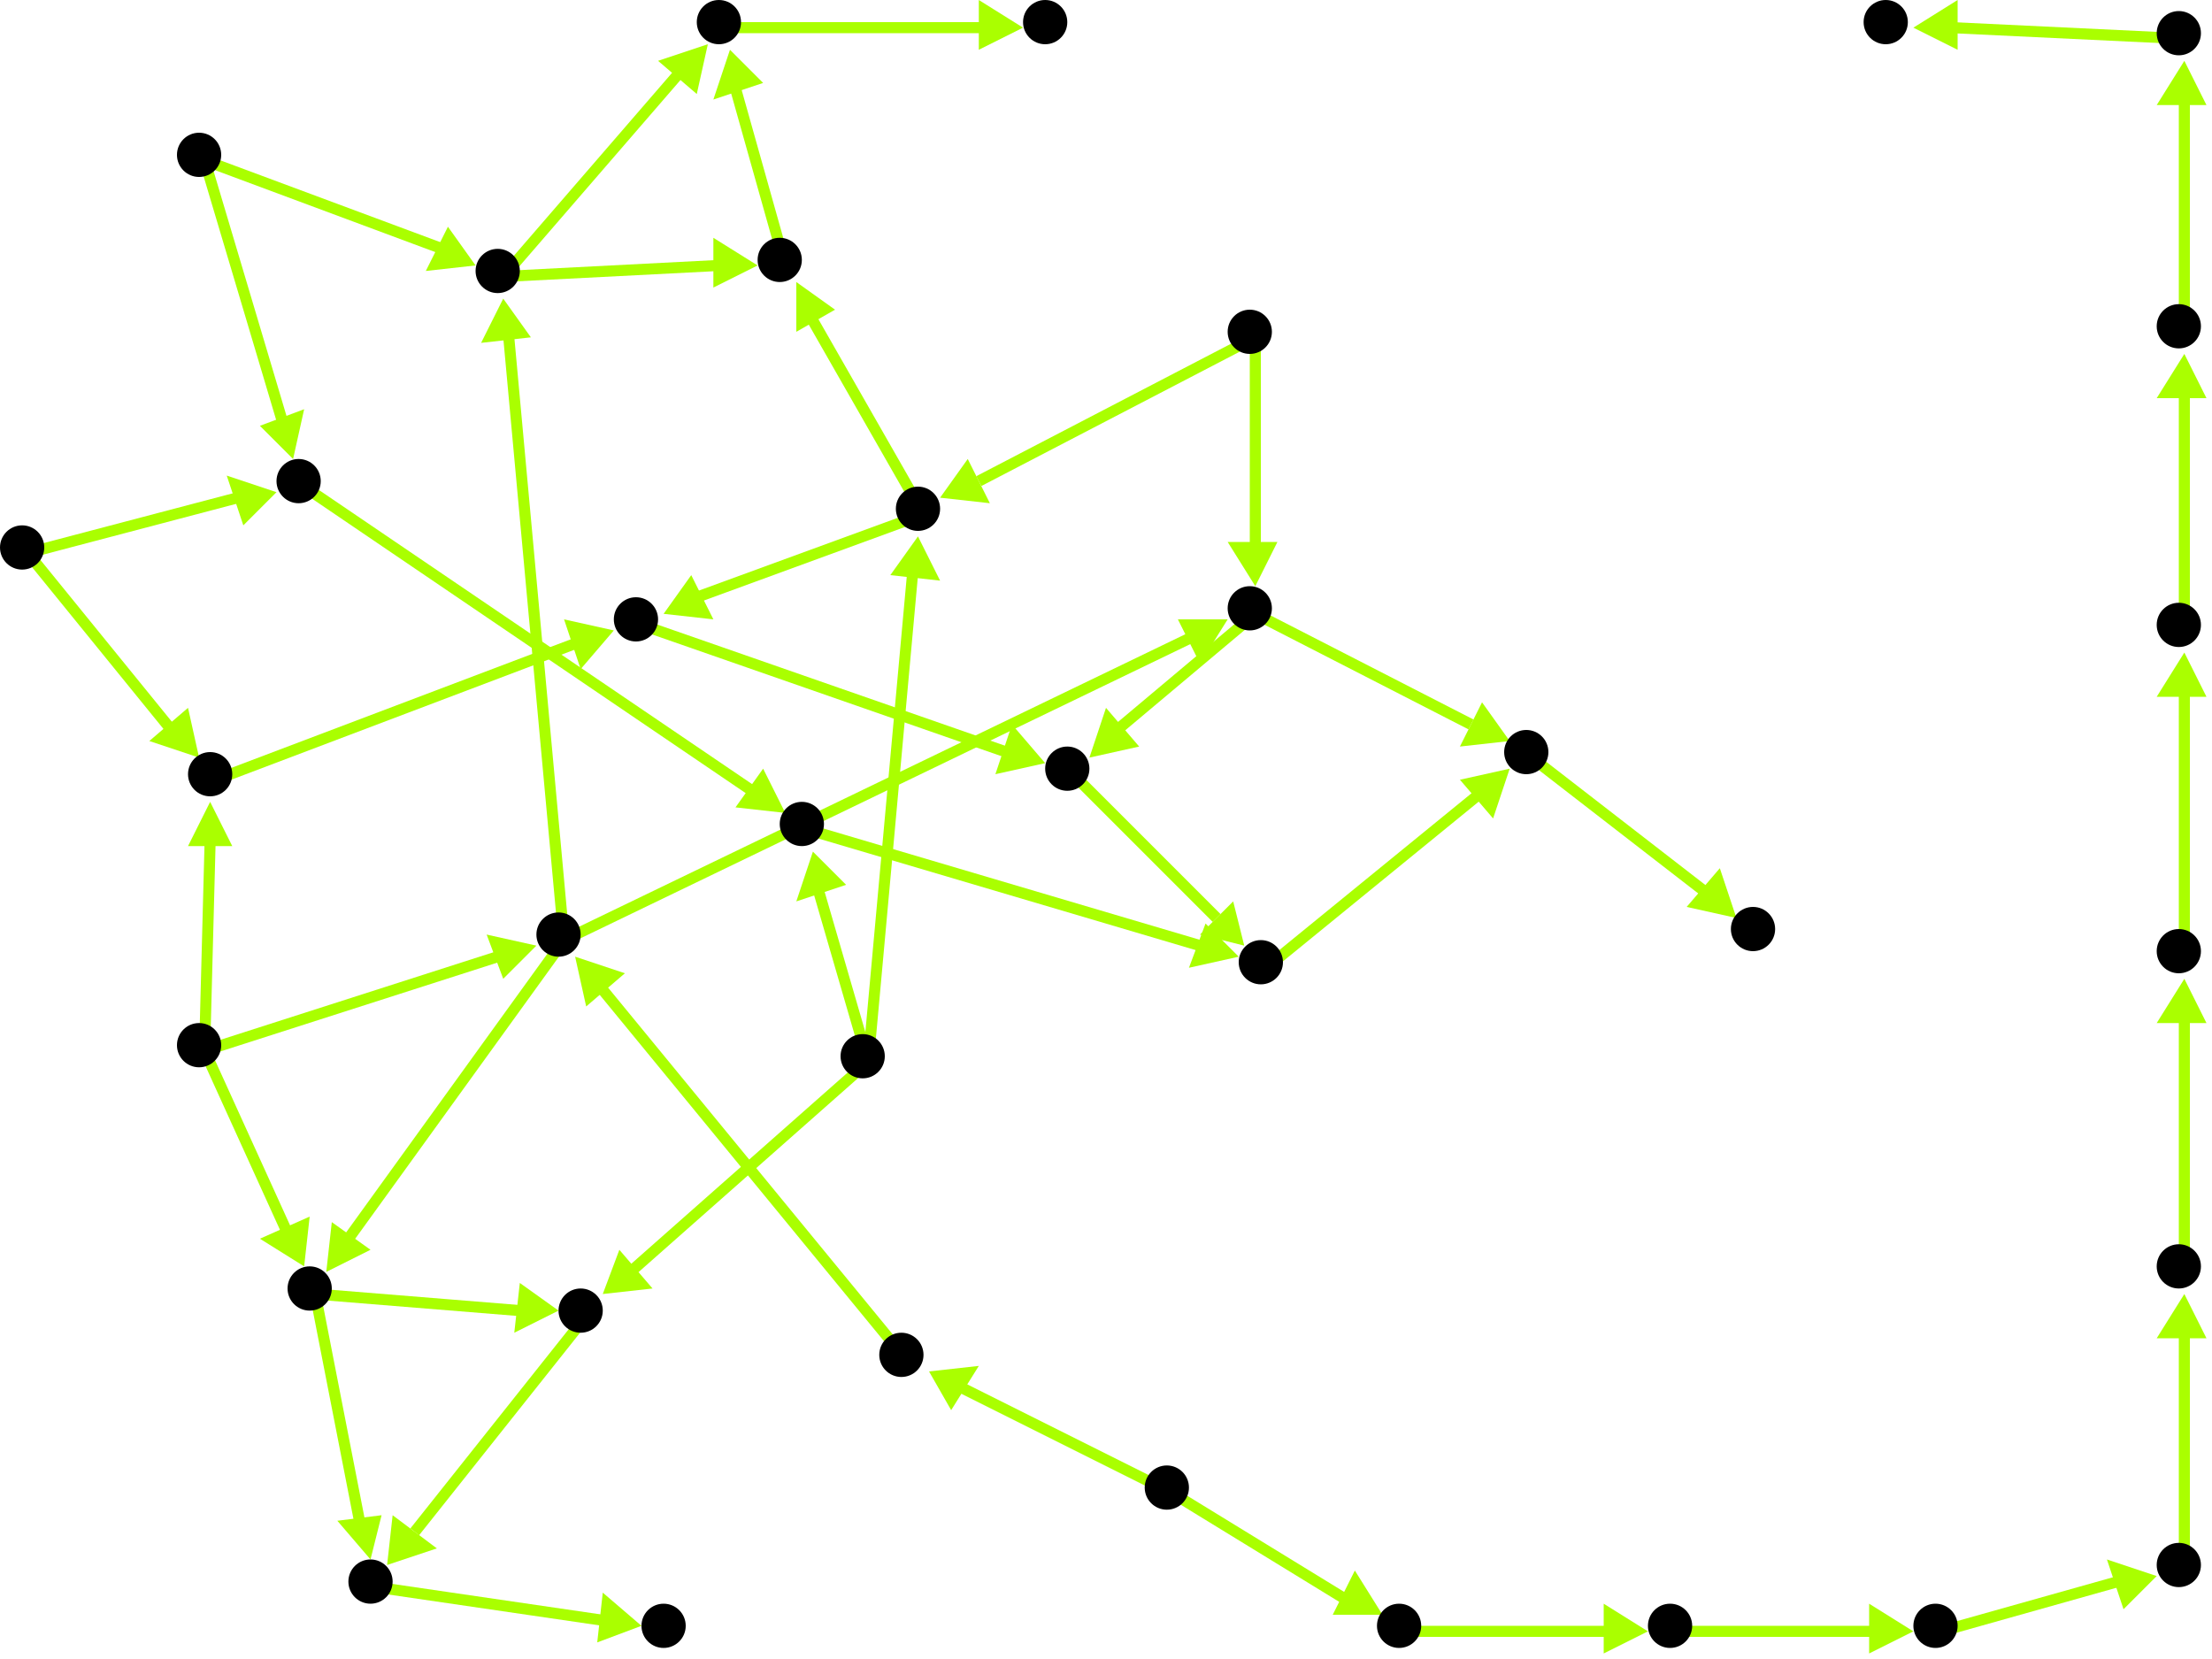 <?xml version="1.0" encoding="utf-8"?>
<!-- Created with Hypercube (http://tumic.wz.cz/hypercube) -->

<svg width="400" height="300" viewBox="0 0 400 300" xmlns="http://www.w3.org/2000/svg" baseProfile="tiny">

<g font-family="Helvetica" font-weight="normal">

<g>
	<polygon points="250,292 241,292 245,284" fill="#aaff00"/>
	<line x1="212" y1="270" x2="243" y2="289" stroke="#aaff00" stroke-width="2"/>
</g>
<g>
	<polygon points="298,295 290,299 290,290" fill="#aaff00"/>
	<line x1="254" y1="295" x2="291" y2="295" stroke="#aaff00" stroke-width="2"/>
</g>
<g>
	<polygon points="346,295 338,299 338,290" fill="#aaff00"/>
	<line x1="303" y1="295" x2="339" y2="295" stroke="#aaff00" stroke-width="2"/>
</g>
<g>
	<polygon points="390,285 384,291 381,282" fill="#aaff00"/>
	<line x1="351" y1="295" x2="383" y2="286" stroke="#aaff00" stroke-width="2"/>
</g>
<g>
	<polygon points="395,234 399,242 390,242" fill="#aaff00"/>
	<line x1="395" y1="284" x2="395" y2="241" stroke="#aaff00" stroke-width="2"/>
</g>
<g>
	<polygon points="395,177 399,185 390,185" fill="#aaff00"/>
	<line x1="395" y1="230" x2="395" y2="184" stroke="#aaff00" stroke-width="2"/>
</g>
<g>
	<polygon points="395,118 399,126 390,126" fill="#aaff00"/>
	<line x1="395" y1="173" x2="395" y2="125" stroke="#aaff00" stroke-width="2"/>
</g>
<g>
	<polygon points="395,64 399,72 390,72" fill="#aaff00"/>
	<line x1="395" y1="114" x2="395" y2="71" stroke="#aaff00" stroke-width="2"/>
</g>
<g>
	<polygon points="395,11 399,19 390,19" fill="#aaff00"/>
	<line x1="395" y1="60" x2="395" y2="18" stroke="#aaff00" stroke-width="2"/>
</g>
<g>
	<polygon points="346,5 354,0 354,9" fill="#aaff00"/>
	<line x1="395" y1="7" x2="353" y2="5" stroke="#aaff00" stroke-width="2"/>
</g>
<g>
	<polygon points="104,173 113,176 106,182" fill="#aaff00"/>
	<line x1="164" y1="246" x2="109" y2="179" stroke="#aaff00" stroke-width="2"/>
</g>
<g>
	<polygon points="59,230 60,221 67,226" fill="#aaff00"/>
	<line x1="102" y1="170" x2="63" y2="224" stroke="#aaff00" stroke-width="2"/>
</g>
<g>
	<polygon points="91,54 96,61 87,62" fill="#aaff00"/>
	<line x1="102" y1="170" x2="92" y2="61" stroke="#aaff00" stroke-width="2"/>
</g>
<g>
	<polygon points="222,112 217,120 213,112" fill="#aaff00"/>
	<line x1="102" y1="170" x2="216" y2="115" stroke="#aaff00" stroke-width="2"/>
</g>
<g>
	<polygon points="101,237 93,241 94,232" fill="#aaff00"/>
	<line x1="57" y1="234" x2="94" y2="237" stroke="#aaff00" stroke-width="2"/>
</g>
<g>
	<polygon points="67,282 61,275 69,274" fill="#aaff00"/>
	<line x1="57" y1="234" x2="65" y2="275" stroke="#aaff00" stroke-width="2"/>
</g>
<g>
	<polygon points="70,283 71,274 79,280" fill="#aaff00"/>
	<line x1="106" y1="238" x2="75" y2="277" stroke="#aaff00" stroke-width="2"/>
</g>
<g>
	<polygon points="116,294 108,297 109,288" fill="#aaff00"/>
	<line x1="68" y1="287" x2="109" y2="293" stroke="#aaff00" stroke-width="2"/>
</g>
<g>
	<polygon points="166,97 170,105 161,104" fill="#aaff00"/>
	<line x1="157" y1="192" x2="165" y2="104" stroke="#aaff00" stroke-width="2"/>
</g>
<g>
	<polygon points="147,154 153,160 144,163" fill="#aaff00"/>
	<line x1="157" y1="192" x2="148" y2="161" stroke="#aaff00" stroke-width="2"/>
</g>
<g>
	<polygon points="109,234 112,226 118,233" fill="#aaff00"/>
	<line x1="157" y1="192" x2="114" y2="230" stroke="#aaff00" stroke-width="2"/>
</g>
<g>
	<polygon points="120,111 125,104 129,112" fill="#aaff00"/>
	<line x1="167" y1="93" x2="126" y2="108" stroke="#aaff00" stroke-width="2"/>
</g>
<g>
	<polygon points="144,51 151,56 144,60" fill="#aaff00"/>
	<line x1="167" y1="93" x2="147" y2="58" stroke="#aaff00" stroke-width="2"/>
</g>
<g>
	<polygon points="189,138 180,140 183,131" fill="#aaff00"/>
	<line x1="116" y1="113" x2="182" y2="136" stroke="#aaff00" stroke-width="2"/>
</g>
<g>
	<polygon points="225,171 217,169 223,163" fill="#aaff00"/>
	<line x1="194" y1="140" x2="220" y2="166" stroke="#aaff00" stroke-width="2"/>
</g>
<g>
	<polygon points="273,139 270,148 264,141" fill="#aaff00"/>
	<line x1="229" y1="175" x2="267" y2="144" stroke="#aaff00" stroke-width="2"/>
</g>
<g>
	<polygon points="314,166 305,164 311,157" fill="#aaff00"/>
	<line x1="277" y1="137" x2="308" y2="161" stroke="#aaff00" stroke-width="2"/>
</g>
<g>
	<polygon points="197,137 200,128 206,135" fill="#aaff00"/>
	<line x1="227" y1="111" x2="202" y2="132" stroke="#aaff00" stroke-width="2"/>
</g>
<g>
	<polygon points="273,134 264,135 268,127" fill="#aaff00"/>
	<line x1="227" y1="111" x2="266" y2="131" stroke="#aaff00" stroke-width="2"/>
</g>
<g>
	<polygon points="170,90 175,83 179,91" fill="#aaff00"/>
	<line x1="227" y1="61" x2="177" y2="87" stroke="#aaff00" stroke-width="2"/>
</g>
<g>
	<polygon points="227,106 222,98 231,98" fill="#aaff00"/>
	<line x1="227" y1="61" x2="227" y2="99" stroke="#aaff00" stroke-width="2"/>
</g>
<g>
	<polygon points="224,173 215,175 218,167" fill="#aaff00"/>
	<line x1="146" y1="150" x2="217" y2="171" stroke="#aaff00" stroke-width="2"/>
</g>
<g>
	<polygon points="142,147 133,146 138,139" fill="#aaff00"/>
	<line x1="55" y1="88" x2="136" y2="143" stroke="#aaff00" stroke-width="2"/>
</g>
<g>
	<polygon points="53,83 47,77 55,74" fill="#aaff00"/>
	<line x1="37" y1="29" x2="51" y2="76" stroke="#aaff00" stroke-width="2"/>
</g>
<g>
	<polygon points="86,48 77,49 81,41" fill="#aaff00"/>
	<line x1="37" y1="29" x2="80" y2="45" stroke="#aaff00" stroke-width="2"/>
</g>
<g>
	<polygon points="137,48 129,52 129,43" fill="#aaff00"/>
	<line x1="91" y1="50" x2="130" y2="48" stroke="#aaff00" stroke-width="2"/>
</g>
<g>
	<polygon points="128,8 126,17 119,11" fill="#aaff00"/>
	<line x1="91" y1="50" x2="123" y2="13" stroke="#aaff00" stroke-width="2"/>
</g>
<g>
	<polygon points="132,9 138,15 129,18" fill="#aaff00"/>
	<line x1="142" y1="48" x2="133" y2="16" stroke="#aaff00" stroke-width="2"/>
</g>
<g>
	<polygon points="185,5 177,9 177,0" fill="#aaff00"/>
	<line x1="131" y1="5" x2="178" y2="5" stroke="#aaff00" stroke-width="2"/>
</g>
<g>
	<polygon points="36,137 27,134 34,128" fill="#aaff00"/>
	<line x1="5" y1="100" x2="31" y2="132" stroke="#aaff00" stroke-width="2"/>
</g>
<g>
	<polygon points="50,89 44,95 41,86" fill="#aaff00"/>
	<line x1="5" y1="100" x2="43" y2="90" stroke="#aaff00" stroke-width="2"/>
</g>
<g>
	<polygon points="111,114 105,121 102,112" fill="#aaff00"/>
	<line x1="39" y1="141" x2="105" y2="116" stroke="#aaff00" stroke-width="2"/>
</g>
<g>
	<polygon points="38,145 42,153 34,153" fill="#aaff00"/>
	<line x1="37" y1="190" x2="38" y2="152" stroke="#aaff00" stroke-width="2"/>
</g>
<g>
	<polygon points="97,171 91,177 88,169" fill="#aaff00"/>
	<line x1="37" y1="190" x2="90" y2="173" stroke="#aaff00" stroke-width="2"/>
</g>
<g>
	<polygon points="55,229 47,224 56,220" fill="#aaff00"/>
	<line x1="37" y1="190" x2="52" y2="223" stroke="#aaff00" stroke-width="2"/>
</g>
<g>
	<polygon points="168,248 177,247 172,255" fill="#aaff00"/>
	<line x1="212" y1="270" x2="174" y2="251" stroke="#aaff00" stroke-width="2"/>
</g>

<g fill="#000000">
	<circle cx="211" cy="269" r="4"/>
</g>
<g fill="#000000">
	<circle cx="163" cy="245" r="4"/>
</g>
<g fill="#000000">
	<circle cx="156" cy="191" r="4"/>
</g>
<g fill="#000000">
	<circle cx="36" cy="189" r="4"/>
</g>
<g fill="#000000">
	<circle cx="36" cy="28" r="4"/>
</g>
<g fill="#000000">
	<circle cx="226" cy="60" r="4"/>
</g>
<g fill="#000000">
	<circle cx="120" cy="294" r="4"/>
</g>
<g fill="#000000">
	<circle cx="189" cy="4" r="4"/>
</g>
<g fill="#000000">
	<circle cx="317" cy="168" r="4"/>
</g>
<g fill="#000000">
	<circle cx="4" cy="99" r="4"/>
</g>
<g fill="#000000">
	<circle cx="253" cy="294" r="4"/>
</g>
<g fill="#000000">
	<circle cx="166" cy="92" r="4"/>
</g>
<g fill="#000000">
	<circle cx="38" cy="140" r="4"/>
</g>
<g fill="#000000">
	<circle cx="54" cy="87" r="4"/>
</g>
<g fill="#000000">
	<circle cx="115" cy="112" r="4"/>
</g>
<g fill="#000000">
	<circle cx="302" cy="294" r="4"/>
</g>
<g fill="#000000">
	<circle cx="145" cy="149" r="4"/>
</g>
<g fill="#000000">
	<circle cx="350" cy="294" r="4"/>
</g>
<g fill="#000000">
	<circle cx="394" cy="283" r="4"/>
</g>
<g fill="#000000">
	<circle cx="394" cy="229" r="4"/>
</g>
<g fill="#000000">
	<circle cx="394" cy="172" r="4"/>
</g>
<g fill="#000000">
	<circle cx="394" cy="113" r="4"/>
</g>
<g fill="#000000">
	<circle cx="394" cy="59" r="4"/>
</g>
<g fill="#000000">
	<circle cx="394" cy="6" r="4"/>
</g>
<g fill="#000000">
	<circle cx="341" cy="4" r="4"/>
</g>
<g fill="#000000">
	<circle cx="101" cy="169" r="4"/>
</g>
<g fill="#000000">
	<circle cx="105" cy="237" r="4"/>
</g>
<g fill="#000000">
	<circle cx="56" cy="233" r="4"/>
</g>
<g fill="#000000">
	<circle cx="90" cy="49" r="4"/>
</g>
<g fill="#000000">
	<circle cx="226" cy="110" r="4"/>
</g>
<g fill="#000000">
	<circle cx="141" cy="47" r="4"/>
</g>
<g fill="#000000">
	<circle cx="193" cy="139" r="4"/>
</g>
<g fill="#000000">
	<circle cx="228" cy="174" r="4"/>
</g>
<g fill="#000000">
	<circle cx="67" cy="286" r="4"/>
</g>
<g fill="#000000">
	<circle cx="130" cy="4" r="4"/>
</g>
<g fill="#000000">
	<circle cx="276" cy="136" r="4"/>
</g>

</g>

</svg>
